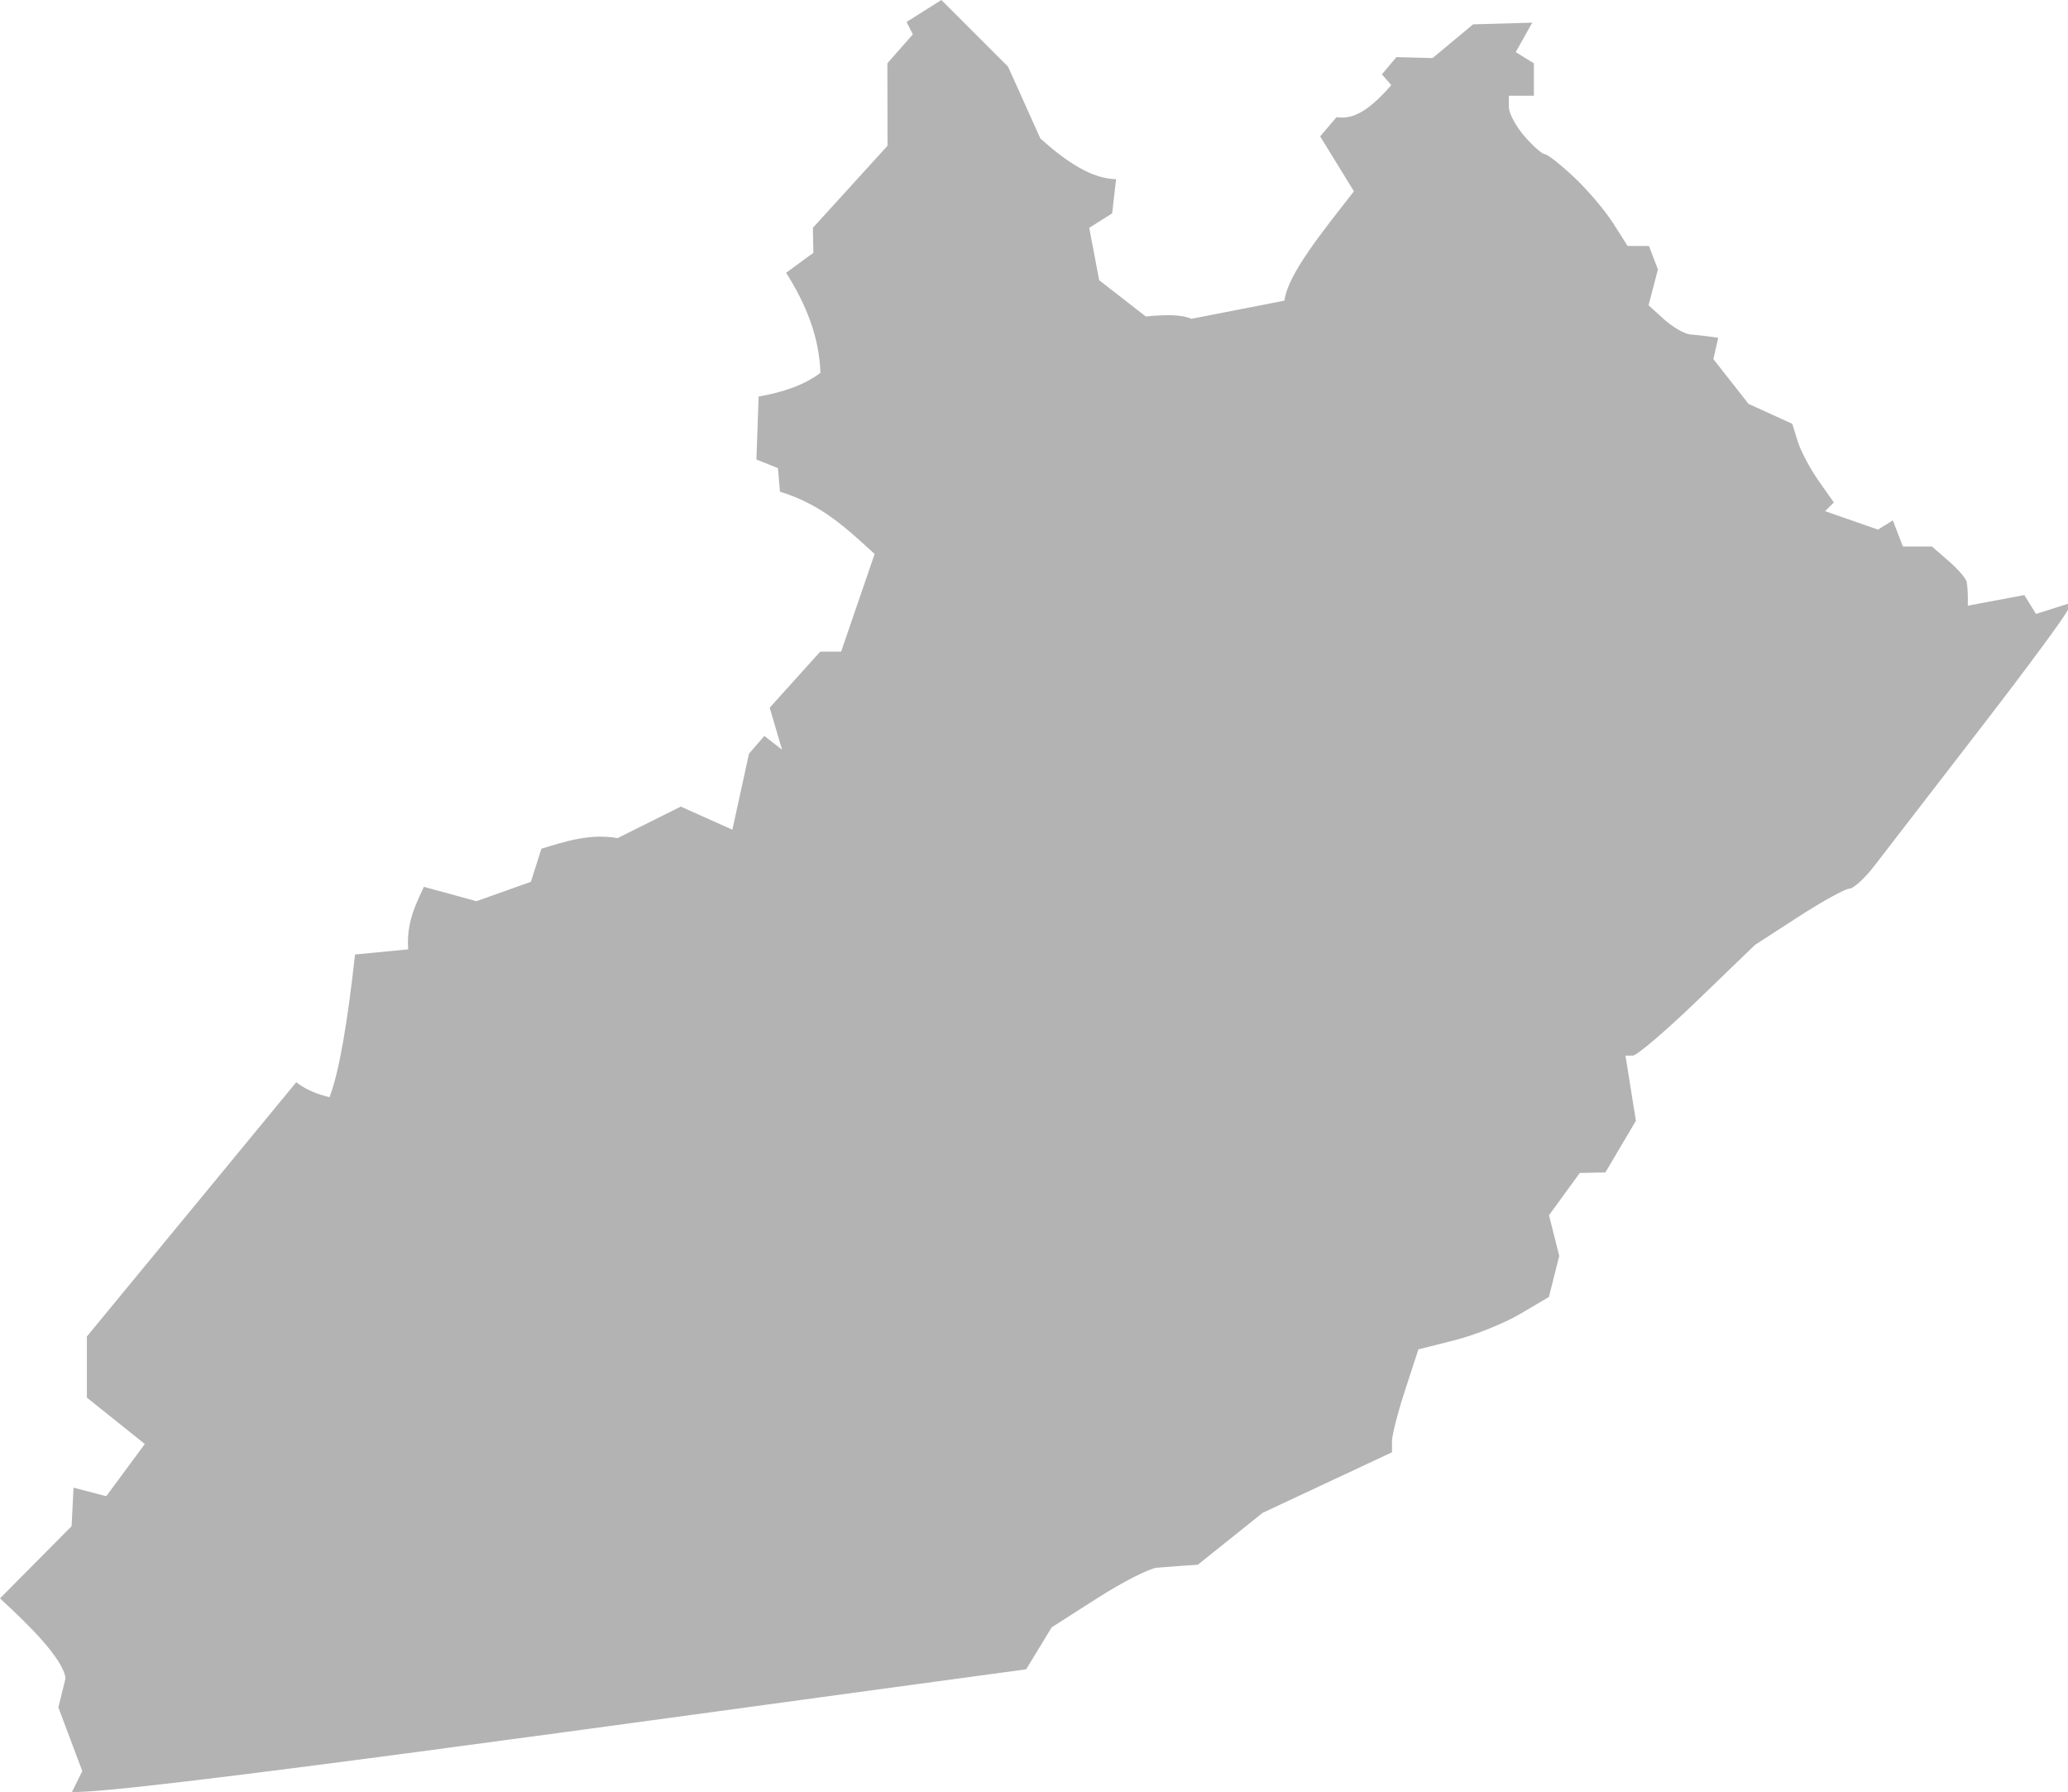 <?xml version="1.0" encoding="UTF-8" standalone="no"?>
<svg
   xmlns:dc="http://purl.org/dc/elements/1.1/"
   xmlns:cc="http://creativecommons.org/ns#"
   xmlns:rdf="http://www.w3.org/1999/02/22-rdf-syntax-ns#"
   xmlns:svg="http://www.w3.org/2000/svg"
   xmlns="http://www.w3.org/2000/svg"
   xmlns:sodipodi="http://sodipodi.sourceforge.net/DTD/sodipodi-0.dtd"
   xmlns:inkscape="http://www.inkscape.org/namespaces/inkscape"
   version="1.0"
   width="140.541"
   height="121.765"
   id="svg2"
   sodipodi:docname="KY_5.svg"
   inkscape:version="0.92.2 5c3e80d, 2017-08-06">
  <defs
     id="defs38" />
  <sodipodi:namedview
     pagecolor="#ffffff"
     bordercolor="#666666"
     borderopacity="1"
     objecttolerance="10"
     gridtolerance="10"
     guidetolerance="10"
     inkscape:pageopacity="0"
     inkscape:pageshadow="2"
     inkscape:window-width="640"
     inkscape:window-height="480"
     id="namedview36"
     showgrid="false"
     inkscape:zoom="0.12542268"
     inkscape:cx="-598.19095"
     inkscape:cy="53.841327"
     inkscape:window-x="0"
     inkscape:window-y="0"
     inkscape:window-maximized="0"
     inkscape:current-layer="svg2" />
  <path
     d="m 4.892,121.76 0.701,-1.415 -1.626,-4.327 0.489,-1.989 C 4.256,112.667 1.93,110.383 0,108.608 l 4.867,-4.906 0.13,-2.618 2.224,0.582 2.621,-3.547 -3.937,-3.151 V 90.812 L 20.134,73.536 c 0.686,0.533 1.435,0.813 2.261,1.017 0.67,-1.752 1.235,-5.18 1.733,-9.696 l 3.611,-0.35 c -0.127,-1.815 0.507,-3.034 1.067,-4.248 l 3.571,0.976 3.703,-1.318 0.713,-2.246 c 1.671,-0.517 3.339,-1.047 5.178,-0.722 l 4.293,-2.142 3.508,1.569 1.129,-5.163 1.042,-1.206 1.204,0.934 -0.838,-2.855 3.433,-3.808 1.421,-0.002 2.277,-6.633 C 57.627,36.002 55.908,34.297 53.007,33.41 l -0.14,-1.602 -1.462,-0.584 0.152,-4.278 c 1.681,-0.295 3.121,-0.796 4.197,-1.609 -0.068,-2.41 -0.968,-4.653 -2.329,-6.803 l 1.851,-1.354 -0.032,-1.701 5.072,-5.575 -0.01,-5.604 1.73,-1.964 -0.425,-0.843 2.364,-1.494 4.535,4.533 2.191,4.874 c 1.753,1.578 3.482,2.74 5.149,2.77 l -0.267,2.322 -1.559,0.982 0.676,3.56 3.17,2.465 c 1.379,-0.141 2.484,-0.131 3.086,0.159 l 6.335,-1.236 c 0.215,-1.789 2.622,-4.737 4.722,-7.427 L 89.719,9.266 90.832,7.958 c 1.141,0.188 2.233,-0.467 3.719,-2.175 l -0.639,-0.73 0.987,-1.171 2.457,0.064 2.754,-2.291 4.023,-0.115 -1.124,2.002 1.233,0.762 v 2.202 h -1.701 v 0.764 c 0,0.42 0.477,1.313 1.059,1.985 0.583,0.672 1.205,1.221 1.383,1.221 0.178,0 1.071,0.702 1.985,1.56 0.913,0.858 2.107,2.261 2.652,3.119 l 0.992,1.56 h 1.45 l 0.611,1.592 -0.638,2.439 1.067,0.962 c 0.587,0.529 1.386,0.987 1.776,1.019 0.39,0.031 0.975,0.095 1.301,0.142 l 0.592,0.085 -0.332,1.447 2.393,3.043 2.971,1.354 0.369,1.19 c 0.203,0.654 0.838,1.857 1.412,2.672 l 1.043,1.482 -0.592,0.592 3.591,1.252 1.012,-0.625 0.68,1.773 h 1.974 l 1.144,0.992 c 0.629,0.546 1.179,1.184 1.221,1.418 0.042,0.234 0.077,0.692 0.077,1.018 v 0.593 l 3.84,-0.72 0.792,1.282 2.173,-0.69 v 0.38 c 0,0.209 -2.69,3.863 -5.978,8.12 -3.288,4.257 -6.516,8.441 -7.174,9.299 -0.658,0.858 -1.426,1.56 -1.706,1.56 -0.28,0 -1.837,0.859 -3.46,1.909 l -2.95,1.909 -3.901,3.762 c -2.146,2.069 -4.126,3.762 -4.402,3.762 h -0.501 l 0.708,4.429 -2.074,3.51 -1.74,0.036 -2.09,2.87 0.694,2.766 -0.7,2.789 -1.962,1.157 c -1.079,0.637 -3.074,1.438 -4.434,1.78 l -2.473,0.623 -0.898,2.745 c -0.494,1.51 -0.898,3.083 -0.898,3.497 v 0.752 l -8.79,4.114 -4.409,3.527 -0.914,0.06 c -0.503,0.033 -1.339,0.097 -1.859,0.142 -0.519,0.045 -2.342,0.975 -4.05,2.066 l -3.106,1.985 -1.732,2.853 c -27.059,3.659 -61.398,8.497 -64.85,8.333 z"
     style="fill:#b3b3b3;fill-opacity:1"
     id="KY_5"
     inkscape:connector-curvature="0" />
</svg>
